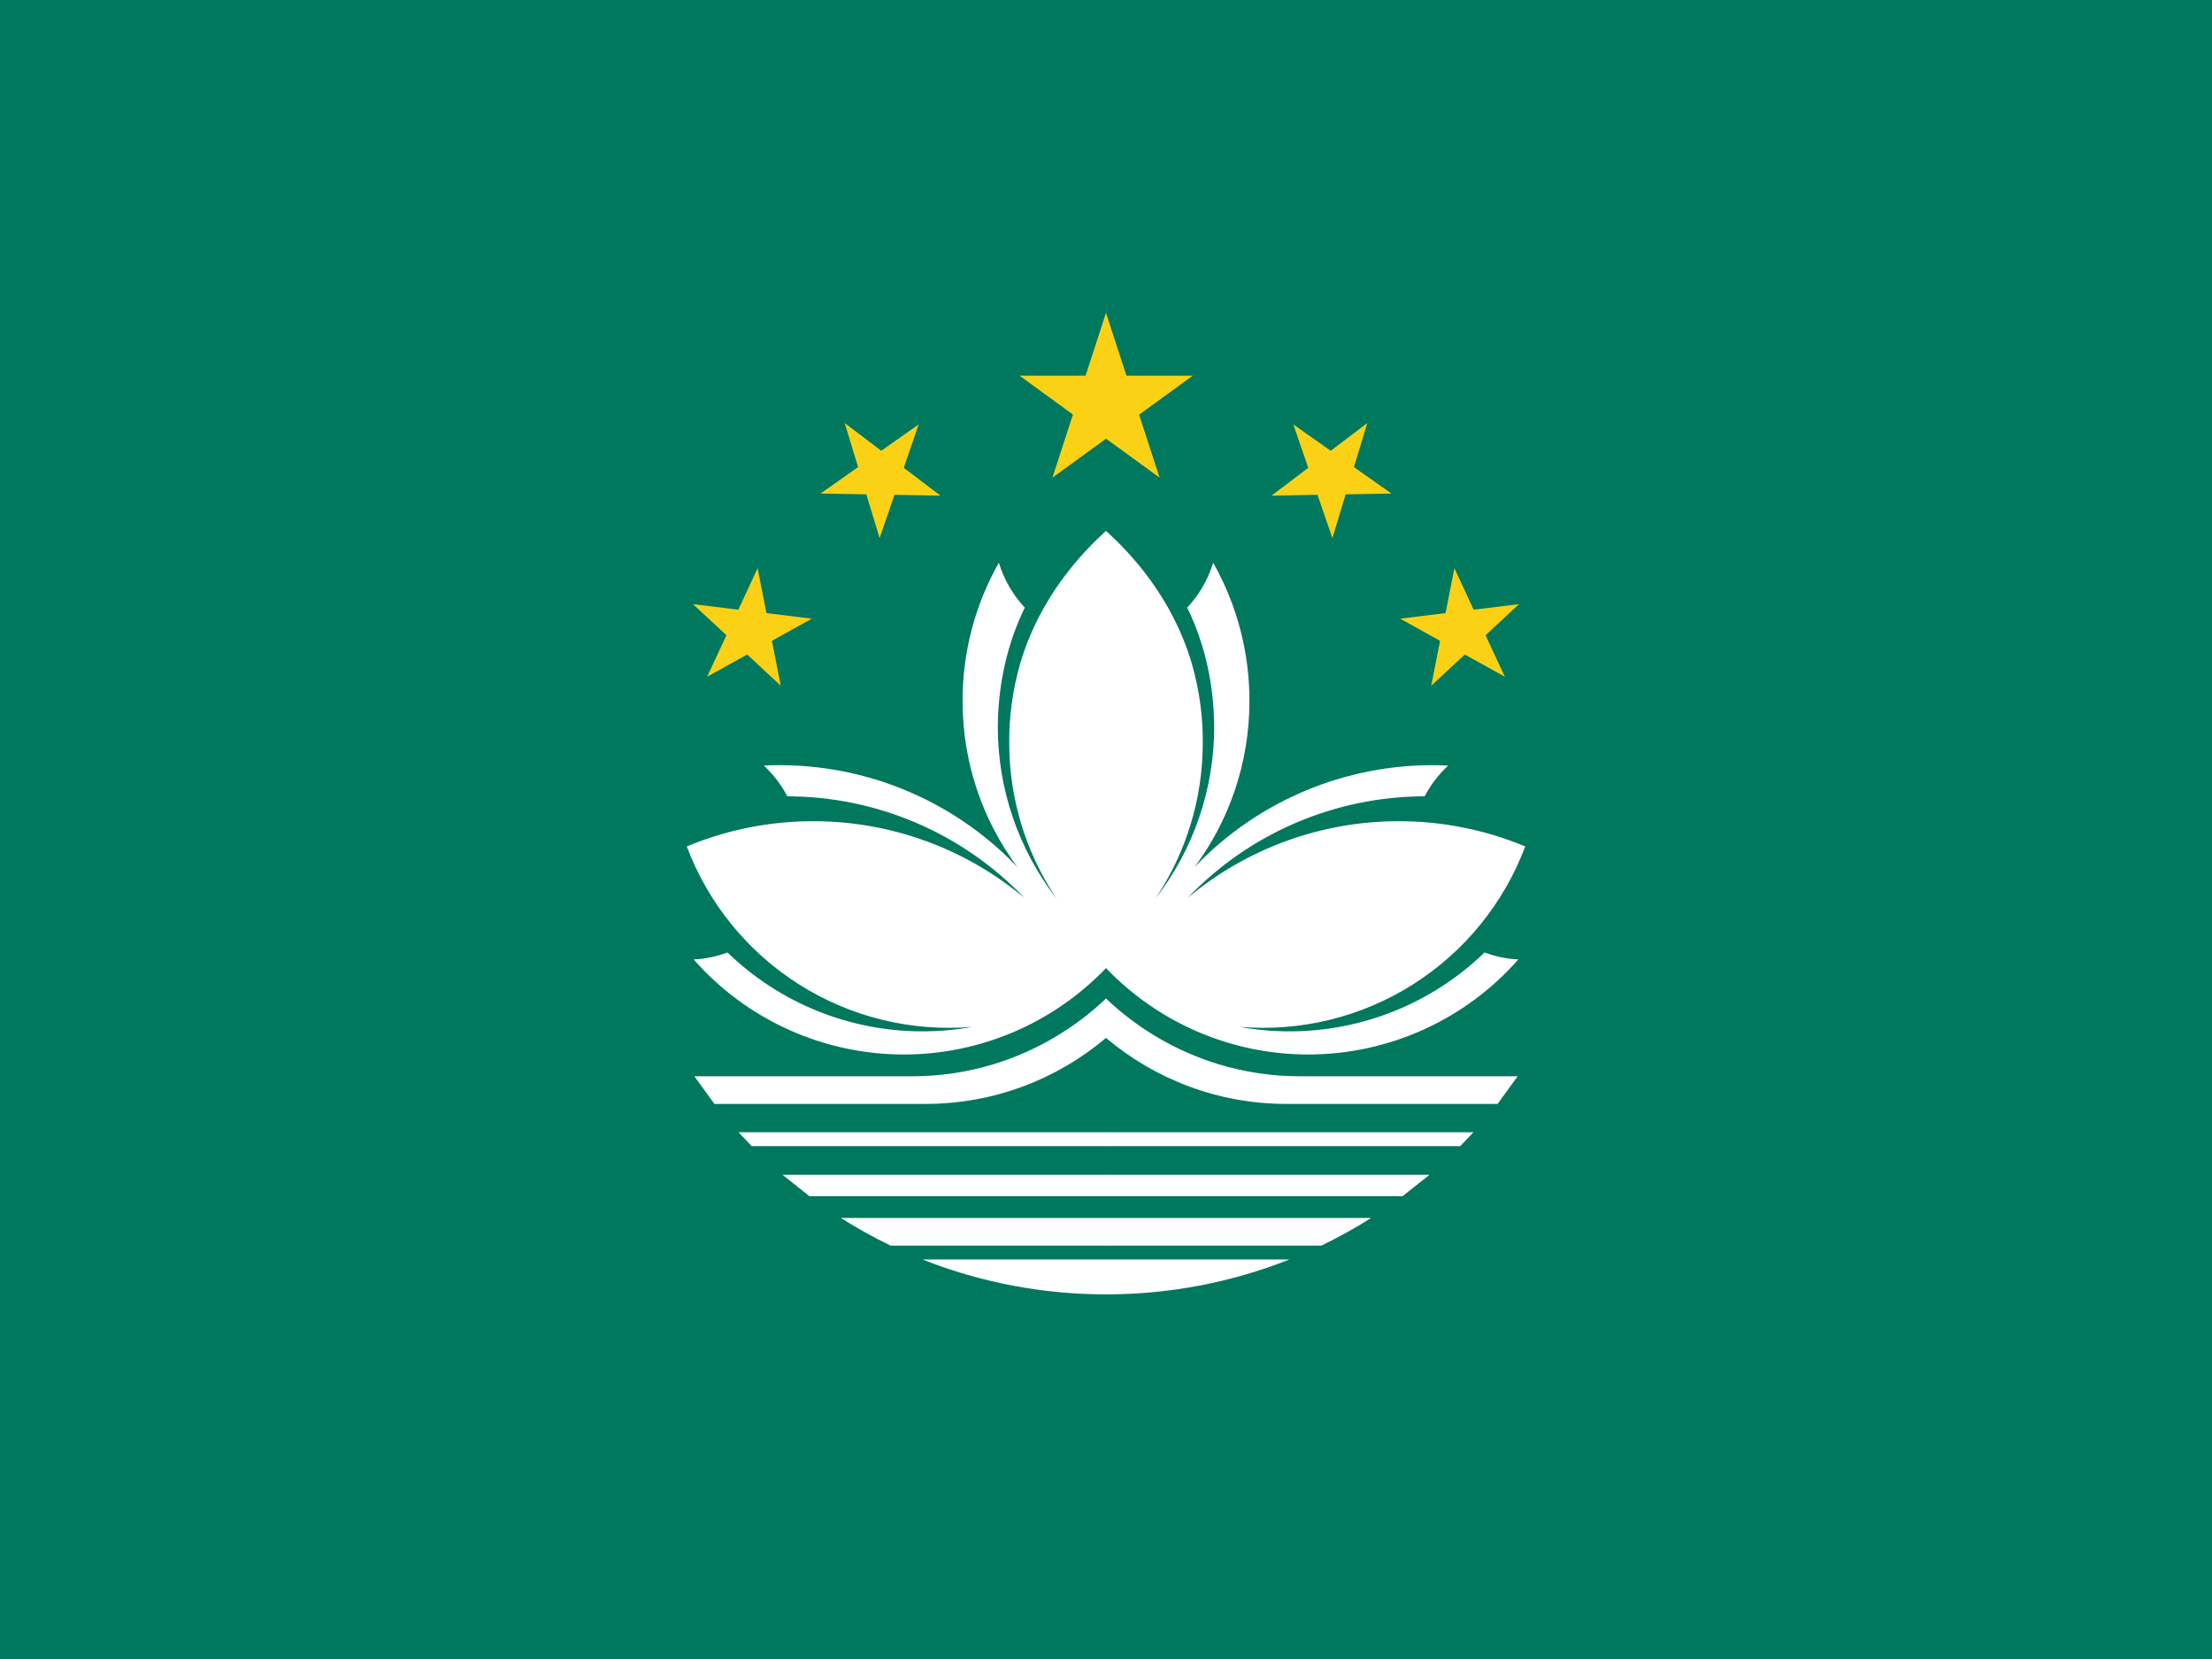 <svg width="640" height="480" viewBox="0 0 640 480" fill="none" xmlns="http://www.w3.org/2000/svg">
<rect x="0" y="0" width="640" height="480" fill="#333333" stroke="none"/>
<g clip-path="url(#clip0_3921_5975)">
<path d="M0 0H640V480H0V0Z" fill="#00785E"/>
<path d="M295 108.7L335.5 138.2L320 90.5L304.5 138.2L345.1 108.7H295Z" fill="#FBD116"/>
<path d="M319.999 331.6H217.499L213.699 327.6H319.999C320.421 327.732 320.787 328 321.04 328.361C321.293 328.723 321.419 329.159 321.399 329.6C321.399 330.533 320.933 331.2 319.999 331.6ZM319.999 300.3C321.157 297.946 321.575 295.296 321.199 292.7C321.014 291.375 320.608 290.091 319.999 288.9C310.786 297.668 299.659 304.173 287.499 307.9C279.881 310.215 271.962 311.395 263.999 311.4H200.899L206.699 319.4H267.699C287.699 319.4 305.899 312.2 319.999 300.3ZM210.399 275.6C207.289 276.766 204.017 277.441 200.699 277.6C208.299 286.239 217.652 293.16 228.136 297.902C238.619 302.644 249.993 305.097 261.499 305.1C272.433 305.097 283.252 302.88 293.306 298.583C303.36 294.287 312.44 287.999 319.999 280.1C322.809 260.622 324.313 240.978 324.499 221.3C324.74 198.651 323.236 176.017 319.999 153.6C313.399 159.6 300.999 172.3 295.199 191.9C293.024 199.405 291.946 207.186 291.999 215C292.014 231.025 296.782 246.685 305.699 260C294.711 245.836 288.732 228.426 288.699 210.5C288.766 197.967 291.366 186.4 296.499 175.8C293.034 172.1 290.468 167.652 288.999 162.8C282.097 175 278.479 188.783 278.499 202.8C278.499 220.8 284.399 237.5 294.399 250.9C284.993 241.016 273.569 233.274 260.903 228.201C248.237 223.127 234.627 220.842 220.999 221.5C223.756 224.057 226.056 227.067 227.799 230.4C240.626 230.415 253.317 233.028 265.107 238.081C276.897 243.134 287.542 250.522 296.399 259.8C279.303 245.467 257.708 237.608 235.399 237.6C222.803 237.576 210.328 240.057 198.699 244.9C204.908 261.406 216.334 275.436 231.242 284.857C246.15 294.279 263.726 298.577 281.299 297.1C276.633 297.967 271.833 298.4 266.899 298.4C245.851 298.416 225.623 290.239 210.499 275.6H210.399ZM319.999 364.4H266.899C283.803 371.088 301.82 374.515 319.999 374.5C320.823 372.96 321.269 371.246 321.299 369.5C321.285 367.72 320.839 365.97 319.999 364.4ZM319.999 339.9H226.399L234.199 346.1H319.999C320.777 345.248 321.237 344.152 321.299 343C321.32 342.42 321.215 341.842 320.991 341.307C320.766 340.771 320.428 340.291 319.999 339.9ZM319.999 352.4H243.299C247.943 355.339 252.751 358.01 257.699 360.4H319.999C320.781 359.138 321.197 357.684 321.199 356.2C321.126 354.852 320.713 353.545 319.999 352.4Z" fill="white"/>
<path d="M200.5 174.8L225.9 198.4L219.2 164.4L204.6 195.8L234.9 179L200.5 174.8ZM237.4 142.8L272.1 143.4L244.4 122.4L254.5 155.7L265.8 122.8L237.4 142.8Z" fill="#FBD116"/>
<path d="M320.001 331.6H422.501L426.301 327.6H320.001C319.579 327.732 319.213 328 318.96 328.361C318.707 328.723 318.581 329.159 318.601 329.6C318.601 330.533 319.067 331.2 320.001 331.6ZM320.001 300.3C318.843 297.946 318.425 295.296 318.801 292.7C318.986 291.375 319.392 290.091 320.001 288.9C329.214 297.668 340.341 304.173 352.501 307.9C360.119 310.215 368.038 311.395 376.001 311.4H439.101L433.301 319.4H372.301C352.301 319.4 334.101 312.2 320.001 300.3ZM429.601 275.6C432.711 276.766 435.983 277.441 439.301 277.6C431.701 286.239 422.348 293.16 411.864 297.902C401.381 302.644 390.007 305.097 378.501 305.1C367.567 305.097 356.748 302.88 346.694 298.583C336.64 294.287 327.56 287.999 320.001 280.1C317.191 260.622 315.687 240.978 315.501 221.3C315.26 198.651 316.764 176.017 320.001 153.6C326.601 159.6 339.001 172.3 344.801 191.9C346.976 199.405 348.054 207.186 348.001 215C347.986 231.025 343.218 246.685 334.301 260C345.289 245.836 351.268 228.426 351.301 210.5C351.234 197.967 348.634 186.4 343.501 175.8C346.966 172.1 349.532 167.652 351.001 162.8C357.903 175 361.521 188.783 361.501 202.8C361.501 220.8 355.601 237.5 345.601 250.9C355.007 241.016 366.431 233.274 379.097 228.201C391.763 223.127 405.373 220.842 419.001 221.5C416.244 224.057 413.944 227.067 412.201 230.4C399.374 230.415 386.683 233.028 374.893 238.081C363.103 243.134 352.458 250.522 343.601 259.8C360.697 245.467 382.292 237.608 404.601 237.6C417.197 237.576 429.672 240.057 441.301 244.9C435.092 261.406 423.666 275.436 408.758 284.857C393.85 294.279 376.274 298.577 358.701 297.1C363.367 297.967 368.167 298.4 373.101 298.4C394.149 298.416 414.377 290.239 429.501 275.6H429.601ZM320.001 364.4H373.101C356.197 371.088 338.18 374.515 320.001 374.5C319.177 372.96 318.731 371.246 318.701 369.5C318.715 367.72 319.161 365.97 320.001 364.4ZM320.001 339.9H413.601L405.801 346.1H320.001C319.223 345.248 318.763 344.152 318.701 343C318.68 342.42 318.785 341.842 319.009 341.307C319.234 340.771 319.572 340.291 320.001 339.9ZM320.001 352.4H396.701C392.057 355.339 387.249 358.01 382.301 360.4H320.001C319.219 359.138 318.803 357.684 318.801 356.2C318.874 354.852 319.287 353.545 320.001 352.4Z" fill="white"/>
<path d="M439.5 174.8L414.1 198.4L420.8 164.4L435.4 195.8L405.1 179L439.5 174.8ZM402.6 142.8L367.9 143.4L395.6 122.4L385.5 155.7L374.2 122.8L402.6 142.8Z" fill="#FBD116"/>
</g>
<defs>
<clipPath id="clip0_3921_5975">
<rect width="640" height="480" fill="white"/>
</clipPath>
</defs>
</svg>

